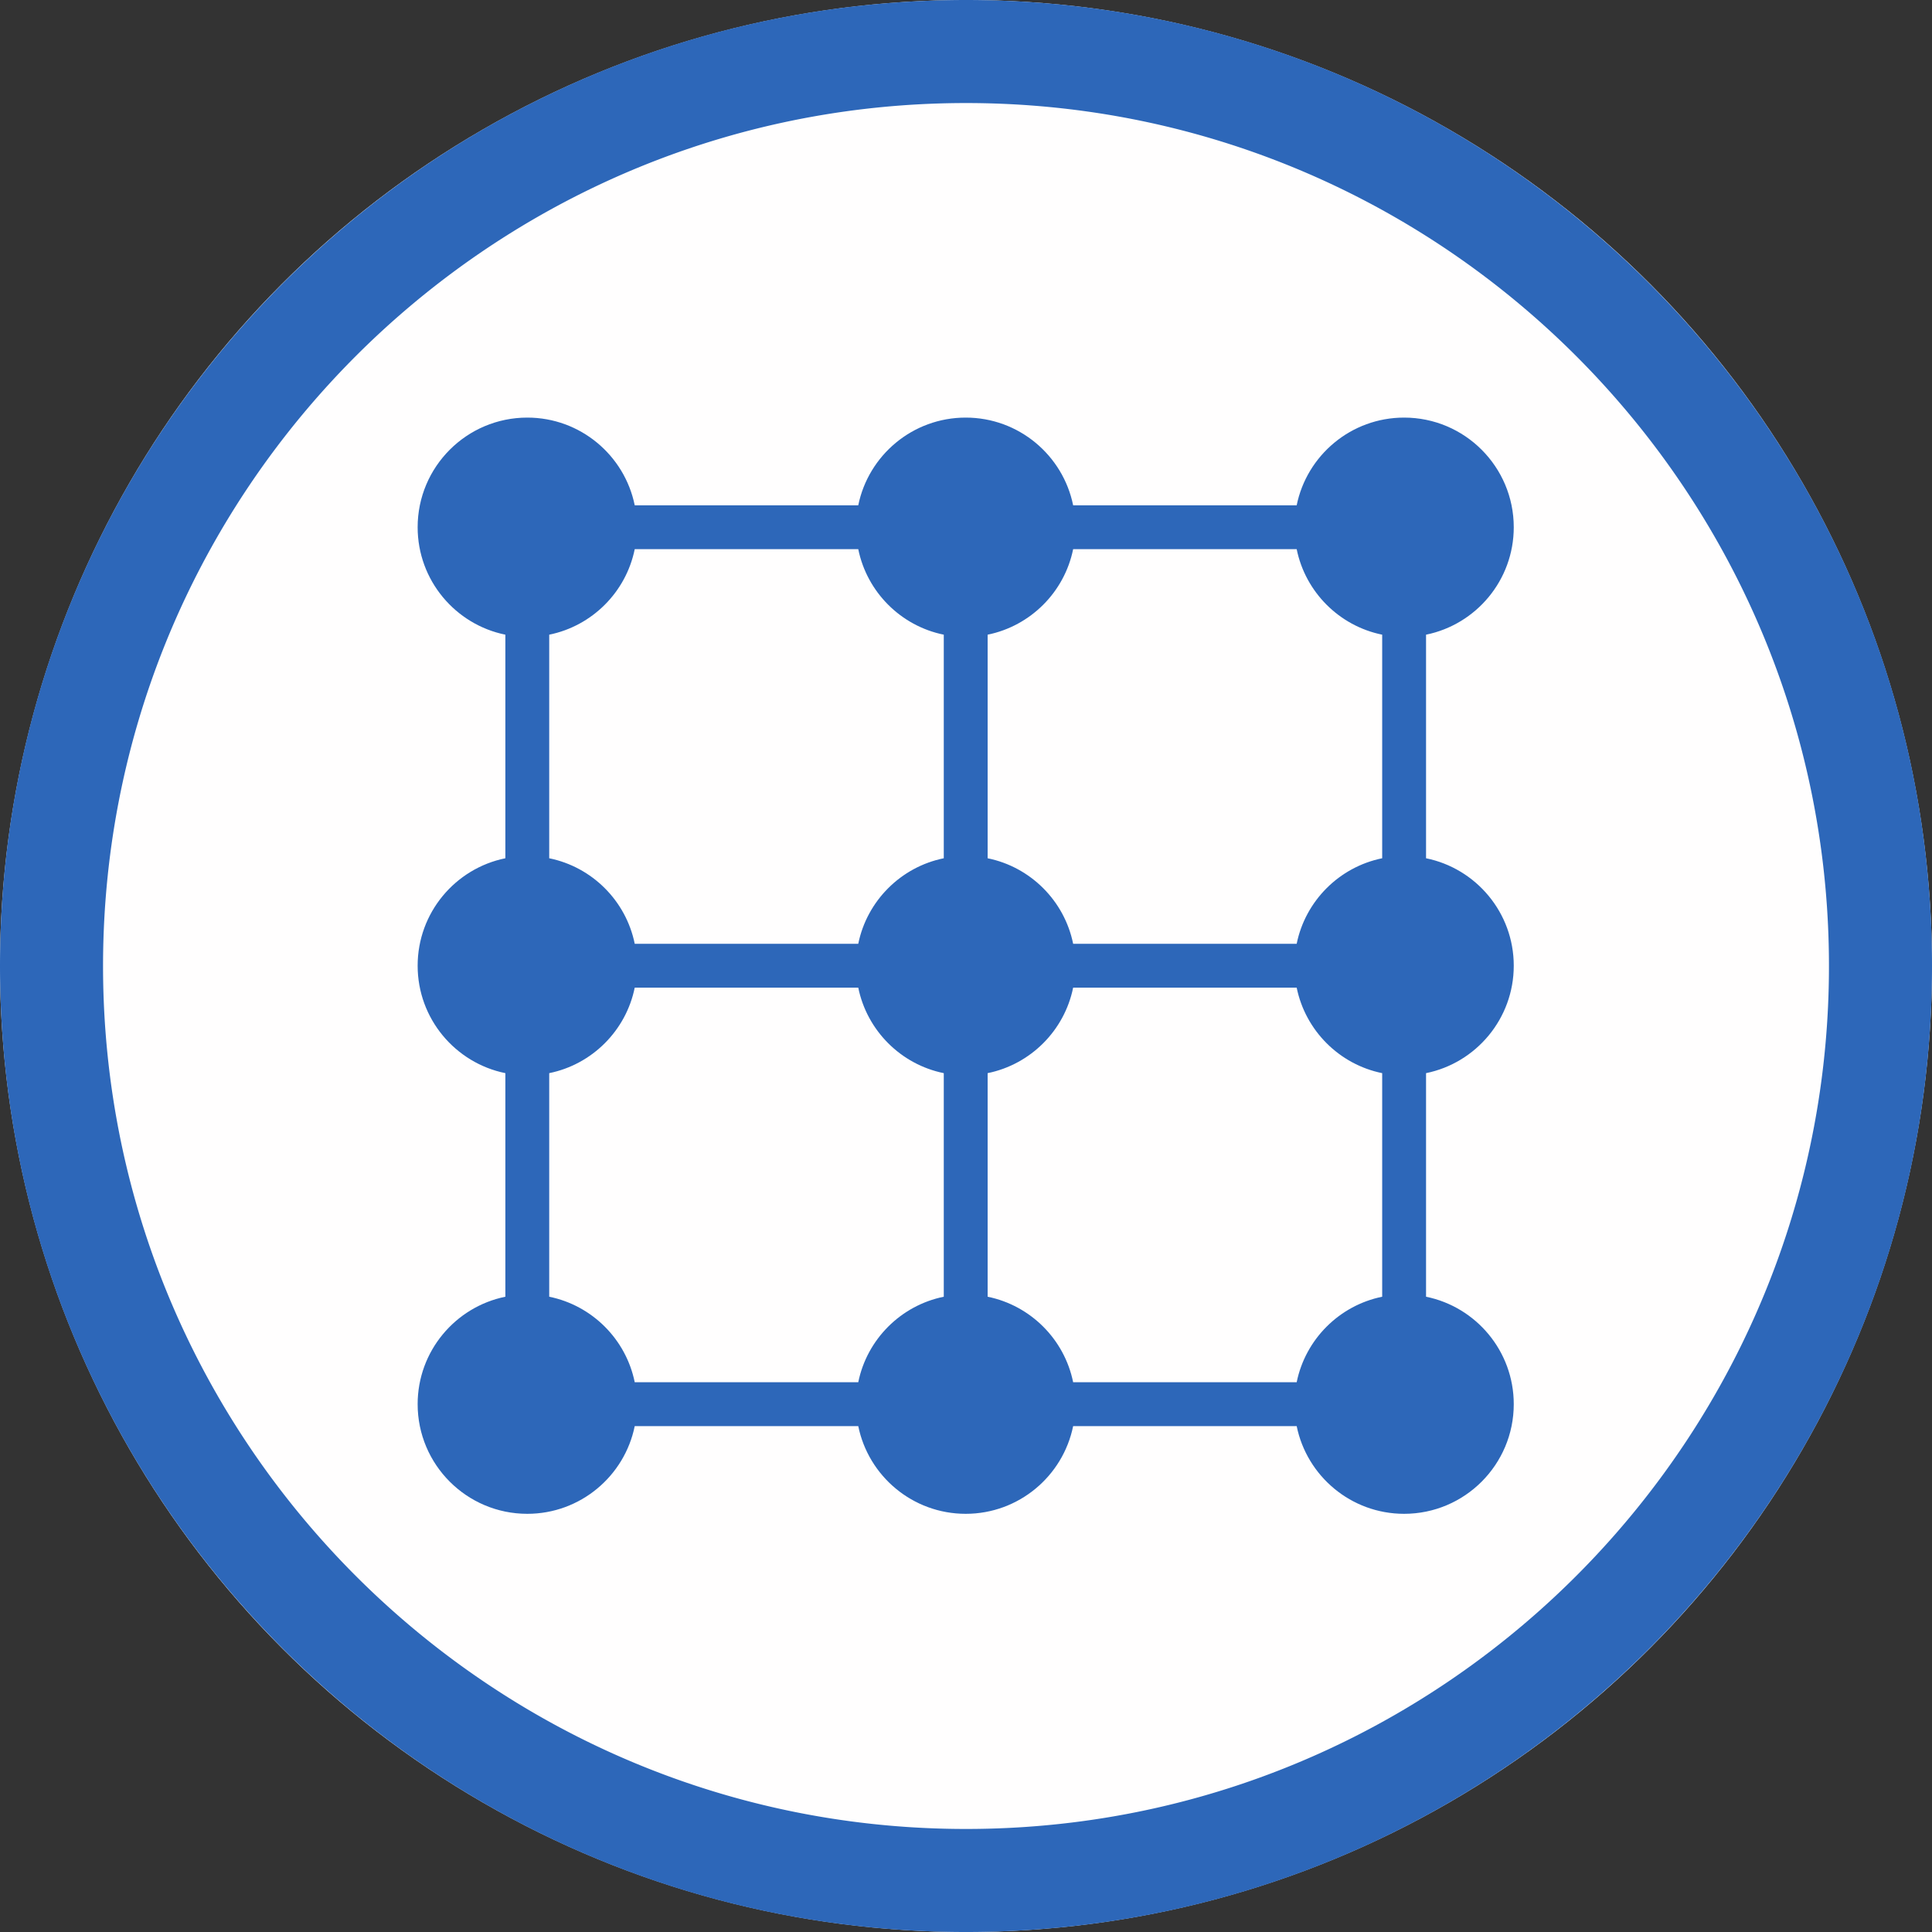 <?xml version="1.0" encoding="UTF-8" standalone="no"?>
<!DOCTYPE svg PUBLIC "-//W3C//DTD SVG 1.1//EN" "http://www.w3.org/Graphics/SVG/1.1/DTD/svg11.dtd">
<svg width="100%" height="100%" viewBox="0 0 300 300" version="1.1" xmlns="http://www.w3.org/2000/svg" xmlns:xlink="http://www.w3.org/1999/xlink" xml:space="preserve" xmlns:serif="http://www.serif.com/" style="fill-rule:evenodd;clip-rule:evenodd;stroke-linejoin:round;stroke-miterlimit:1.414;">
    <rect x="0" y="0" width="300" height="300" fill="#333333" stroke="none"/>
    <g id="Background_circle">
        <g>
            <circle cx="150" cy="150" r="150" style="fill:rgb(255,254,254);"/>
            <path d="M150.485,0.001L150.969,0.003L151.454,0.007L151.937,0.012L152.421,0.019L152.904,0.028L153.387,0.038L153.869,0.049L154.351,0.062L154.833,0.077L155.314,0.093L155.795,0.11L156.275,0.129L156.755,0.15L157.235,0.172L157.714,0.195L158.193,0.22L158.671,0.247L159.15,0.275L159.627,0.305L160.105,0.336L160.581,0.368L161.058,0.402L161.534,0.438L162.01,0.475L162.485,0.513L162.96,0.553L163.434,0.595L163.908,0.638L164.382,0.682L164.855,0.728L165.327,0.775L165.8,0.824L166.272,0.874L166.743,0.926L167.214,0.979L167.685,1.034L168.155,1.09L168.624,1.147L169.093,1.206L169.562,1.266L170.031,1.328L170.498,1.392L170.966,1.456L171.433,1.523L171.899,1.59L172.365,1.659L172.831,1.73L173.296,1.802L173.76,1.875L174.225,1.95L174.688,2.026L175.151,2.103L175.614,2.182L176.076,2.263L176.538,2.345L176.999,2.428L177.46,2.512L178.38,2.686L178.839,2.775L179.298,2.865L179.757,2.957L180.214,3.05L180.672,3.144L181.128,3.24L181.585,3.337L182.04,3.436L182.496,3.536L182.95,3.637L183.405,3.74L183.858,3.844L184.311,3.949L184.764,4.056L185.216,4.164L185.668,4.274L186.119,4.385L186.569,4.497L187.019,4.611L187.469,4.726L187.918,4.842L188.366,4.96L188.814,5.079L189.261,5.199L189.708,5.321L190.154,5.444L190.6,5.569L191.045,5.694L191.933,5.95L192.377,6.08L192.819,6.211L193.262,6.343L193.703,6.477L194.144,6.612L194.585,6.748L195.025,6.886L195.464,7.025L195.903,7.166L196.341,7.307L196.779,7.45L197.216,7.594L197.652,7.74L198.088,7.887L198.523,8.035L198.958,8.184L199.392,8.335L199.825,8.487L200.258,8.64L200.69,8.795L201.122,8.951L201.553,9.108L202.413,9.426L202.842,9.587L203.271,9.75L203.698,9.913L204.126,10.078L204.552,10.244L204.978,10.411L205.404,10.58L205.828,10.75L206.253,10.921L207.099,11.267L207.521,11.442L207.943,11.618L208.363,11.796L208.784,11.974L209.203,12.154L209.622,12.335L210.04,12.517L210.458,12.701L210.875,12.886L211.291,13.072L211.707,13.259L212.122,13.448L212.536,13.637L212.949,13.828L213.362,14.02L214.186,14.408L214.597,14.604L215.007,14.801L215.417,14.999L216.233,15.399L216.641,15.601L217.047,15.804L217.453,16.008L217.859,16.214L218.263,16.42L218.667,16.628L219.07,16.837L219.473,17.047L219.875,17.258L220.276,17.471L220.676,17.685L221.075,17.899L221.474,18.115L222.27,18.551L222.667,18.77L223.062,18.991L223.458,19.213L223.852,19.436L224.246,19.66L224.639,19.885L225.423,20.339L225.813,20.568L226.203,20.798L226.593,21.029L226.981,21.261L227.369,21.494L227.756,21.729L228.142,21.964L228.527,22.201L228.912,22.439L229.296,22.678L229.679,22.918L230.062,23.159L230.824,23.645L231.204,23.889L231.583,24.135L231.962,24.382L232.339,24.63L232.716,24.879L233.092,25.129L233.468,25.38L233.842,25.632L234.216,25.886L234.589,26.14L234.961,26.396L235.332,26.652L235.702,26.91L236.072,27.169L236.441,27.429L236.809,27.69L237.176,27.952L237.543,28.215L237.908,28.479L238.273,28.744L238.637,29.011L239,29.278L239.362,29.546L239.724,29.816L240.444,30.358L240.803,30.631L241.161,30.905L241.518,31.179L241.874,31.455L242.23,31.732L242.585,32.01L242.938,32.289L243.291,32.569L243.643,32.85L243.995,33.132L244.345,33.415L244.695,33.699L245.043,33.984L245.391,34.271L245.738,34.558L246.084,34.846L246.429,35.135L246.773,35.425L247.117,35.717L247.459,36.009L247.801,36.302L248.481,36.892L248.82,37.188L249.158,37.485L249.495,37.784L249.831,38.083L250.167,38.383L250.501,38.684L250.835,38.987L251.167,39.29L251.499,39.594L251.83,39.899L252.159,40.205L252.488,40.513L252.816,40.821L253.143,41.13L253.47,41.44L253.795,41.751L254.119,42.063L254.443,42.376L254.765,42.69L255.407,43.32L255.727,43.637L256.363,44.273L256.68,44.593L257.31,45.235L257.624,45.557L257.937,45.881L258.249,46.205L258.56,46.53L258.87,46.857L259.179,47.184L259.487,47.512L259.795,47.841L260.101,48.17L260.406,48.501L260.71,48.833L261.013,49.165L261.316,49.499L261.617,49.833L261.917,50.169L262.216,50.505L262.515,50.842L262.812,51.18L263.108,51.519L263.698,52.199L263.991,52.541L264.283,52.883L264.575,53.227L264.865,53.571L265.154,53.916L265.442,54.262L265.729,54.609L266.016,54.957L266.301,55.305L266.585,55.655L266.868,56.005L267.15,56.357L267.431,56.709L267.711,57.062L267.99,57.415L268.268,57.77L268.545,58.126L268.821,58.482L269.095,58.839L269.369,59.197L269.642,59.556L270.184,60.276L270.454,60.638L270.722,61L270.989,61.363L271.256,61.727L271.521,62.092L271.785,62.457L272.048,62.824L272.31,63.191L272.571,63.559L272.831,63.928L273.09,64.298L273.348,64.668L273.604,65.039L273.86,65.411L274.114,65.784L274.368,66.158L274.62,66.532L274.871,66.908L275.121,67.284L275.37,67.661L275.618,68.038L275.865,68.417L276.111,68.796L276.355,69.176L276.841,69.938L277.082,70.321L277.322,70.704L277.561,71.088L277.799,71.473L278.036,71.858L278.271,72.244L278.506,72.631L278.739,73.019L278.971,73.407L279.202,73.797L279.432,74.187L279.661,74.577L280.115,75.361L280.34,75.754L280.564,76.148L280.787,76.542L281.009,76.938L281.23,77.333L281.449,77.73L281.885,78.526L282.101,78.925L282.315,79.324L282.529,79.724L282.742,80.125L282.953,80.527L283.163,80.93L283.372,81.333L283.58,81.737L283.786,82.141L283.992,82.547L284.196,82.953L284.399,83.359L284.601,83.767L285.001,84.583L285.199,84.993L285.396,85.403L285.592,85.814L285.98,86.638L286.172,87.051L286.363,87.464L286.552,87.878L286.741,88.293L286.928,88.709L287.114,89.125L287.299,89.542L287.483,89.96L287.665,90.378L287.846,90.797L288.026,91.216L288.204,91.637L288.382,92.057L288.558,92.479L288.733,92.901L289.079,93.747L289.25,94.172L289.42,94.596L289.589,95.022L289.756,95.448L289.922,95.874L290.087,96.302L290.25,96.729L290.413,97.158L290.574,97.587L290.892,98.447L291.049,98.878L291.205,99.31L291.36,99.742L291.513,100.175L291.665,100.608L291.816,101.042L291.965,101.477L292.113,101.912L292.26,102.348L292.406,102.784L292.55,103.221L292.693,103.659L292.834,104.097L292.975,104.536L293.114,104.975L293.252,105.415L293.388,105.856L293.523,106.297L293.657,106.738L293.789,107.181L293.92,107.623L294.05,108.067L294.306,108.955L294.431,109.4L294.556,109.846L294.679,110.292L294.801,110.739L294.921,111.186L295.04,111.634L295.158,112.082L295.274,112.531L295.389,112.981L295.503,113.431L295.615,113.881L295.726,114.332L295.836,114.784L295.944,115.236L296.051,115.689L296.156,116.142L296.26,116.595L296.363,117.05L296.464,117.504L296.564,117.96L296.663,118.415L296.76,118.872L296.856,119.328L296.95,119.786L297.043,120.243L297.135,120.702L297.225,121.161L297.314,121.62L297.488,122.54L297.572,123.001L297.655,123.462L297.737,123.924L297.818,124.386L297.897,124.849L297.974,125.312L298.05,125.775L298.125,126.24L298.198,126.704L298.27,127.169L298.341,127.635L298.41,128.101L298.477,128.567L298.544,129.034L298.608,129.502L298.672,129.969L298.734,130.438L298.794,130.907L298.853,131.376L298.91,131.845L298.966,132.315L299.021,132.786L299.074,133.257L299.126,133.728L299.176,134.2L299.225,134.673L299.272,135.145L299.318,135.618L299.362,136.092L299.405,136.566L299.447,137.04L299.487,137.515L299.525,137.99L299.562,138.466L299.598,138.942L299.632,139.419L299.664,139.895L299.695,140.373L299.725,140.85L299.753,141.329L299.78,141.807L299.805,142.286L299.828,142.765L299.85,143.245L299.871,143.725L299.89,144.205L299.907,144.686L299.923,145.167L299.938,145.649L299.951,146.131L299.962,146.613L299.972,147.096L299.981,147.579L299.988,148.063L299.993,148.546L299.997,149.031L299.999,149.515L300,150L299.999,150.485L299.997,150.969L299.993,151.454L299.988,151.937L299.981,152.421L299.972,152.904L299.962,153.387L299.951,153.869L299.938,154.351L299.923,154.833L299.907,155.314L299.89,155.795L299.871,156.275L299.85,156.755L299.828,157.235L299.805,157.714L299.78,158.193L299.753,158.671L299.725,159.15L299.695,159.627L299.664,160.105L299.632,160.581L299.598,161.058L299.562,161.534L299.525,162.01L299.487,162.485L299.447,162.96L299.405,163.434L299.362,163.908L299.318,164.382L299.272,164.855L299.225,165.327L299.176,165.8L299.126,166.272L299.074,166.743L299.021,167.214L298.966,167.685L298.91,168.155L298.853,168.624L298.794,169.093L298.734,169.562L298.672,170.031L298.608,170.498L298.544,170.966L298.477,171.433L298.41,171.899L298.341,172.365L298.27,172.831L298.198,173.296L298.125,173.76L298.05,174.225L297.974,174.688L297.897,175.151L297.818,175.614L297.737,176.076L297.655,176.538L297.572,176.999L297.488,177.46L297.401,177.92L297.314,178.38L297.225,178.839L297.135,179.298L297.043,179.757L296.95,180.214L296.856,180.672L296.76,181.128L296.663,181.585L296.564,182.04L296.464,182.496L296.363,182.95L296.26,183.405L296.156,183.858L296.051,184.311L295.944,184.764L295.836,185.216L295.726,185.668L295.615,186.119L295.503,186.569L295.389,187.019L295.274,187.469L295.158,187.918L295.04,188.366L294.921,188.814L294.801,189.261L294.679,189.708L294.556,190.154L294.431,190.6L294.306,191.045L294.178,191.489L294.05,191.933L293.92,192.377L293.789,192.819L293.657,193.262L293.523,193.703L293.388,194.144L293.252,194.585L293.114,195.025L292.975,195.464L292.834,195.903L292.693,196.341L292.55,196.779L292.406,197.216L292.26,197.652L292.113,198.088L291.965,198.523L291.816,198.958L291.665,199.392L291.513,199.825L291.36,200.258L291.205,200.69L291.049,201.122L290.892,201.553L290.733,201.983L290.574,202.413L290.413,202.842L290.25,203.271L290.087,203.698L289.922,204.126L289.756,204.552L289.589,204.978L289.42,205.404L289.25,205.828L289.079,206.253L288.906,206.676L288.733,207.099L288.558,207.521L288.382,207.943L288.204,208.363L288.026,208.784L287.846,209.203L287.665,209.622L287.483,210.04L287.299,210.458L287.114,210.875L286.928,211.291L286.741,211.707L286.552,212.122L286.363,212.536L286.172,212.949L285.98,213.362L285.786,213.774L285.592,214.186L285.396,214.597L285.199,215.007L285.001,215.417L284.801,215.825L284.601,216.233L284.399,216.641L284.196,217.047L283.992,217.453L283.786,217.859L283.58,218.263L283.372,218.667L283.163,219.07L282.953,219.473L282.742,219.875L282.529,220.276L282.315,220.676L282.101,221.075L281.885,221.474L281.667,221.872L281.449,222.27L281.23,222.667L281.009,223.062L280.787,223.458L280.564,223.852L280.34,224.246L280.115,224.639L279.888,225.031L279.661,225.423L279.432,225.813L279.202,226.203L278.971,226.593L278.739,226.981L278.506,227.369L278.271,227.756L278.036,228.142L277.799,228.527L277.561,228.912L277.322,229.296L277.082,229.679L276.841,230.062L276.598,230.443L276.355,230.824L276.111,231.204L275.865,231.583L275.618,231.962L275.37,232.339L275.121,232.716L274.871,233.092L274.62,233.468L274.368,233.842L274.114,234.216L273.86,234.589L273.604,234.961L273.348,235.332L273.09,235.702L272.831,236.072L272.571,236.441L272.31,236.809L272.048,237.176L271.785,237.543L271.521,237.908L271.256,238.273L270.989,238.637L270.722,239L270.454,239.362L270.184,239.724L269.913,240.084L269.642,240.444L269.369,240.803L269.095,241.161L268.821,241.518L268.545,241.874L268.268,242.23L267.99,242.585L267.711,242.938L267.431,243.291L267.15,243.643L266.868,243.995L266.585,244.345L266.301,244.695L266.016,245.043L265.729,245.391L265.442,245.738L265.154,246.084L264.865,246.429L264.575,246.773L264.283,247.117L263.991,247.459L263.698,247.801L263.403,248.141L263.108,248.481L262.812,248.82L262.515,249.158L262.216,249.495L261.917,249.831L261.617,250.167L261.316,250.501L261.013,250.835L260.71,251.167L260.406,251.499L260.101,251.83L259.795,252.159L259.487,252.488L259.179,252.816L258.87,253.143L258.56,253.47L258.249,253.795L257.937,254.119L257.624,254.443L257.31,254.765L256.995,255.086L256.68,255.407L256.363,255.727L256.045,256.045L255.727,256.363L255.407,256.68L255.086,256.995L254.765,257.31L254.443,257.624L254.119,257.937L253.795,258.249L253.47,258.56L253.143,258.87L252.816,259.179L252.488,259.487L252.159,259.795L251.83,260.101L251.499,260.406L251.167,260.71L250.835,261.013L250.501,261.316L250.167,261.617L249.831,261.917L249.495,262.216L249.158,262.515L248.82,262.812L248.481,263.108L248.141,263.403L247.801,263.698L247.459,263.991L247.117,264.283L246.773,264.575L246.429,264.865L246.084,265.154L245.738,265.442L245.391,265.729L245.043,266.016L244.695,266.301L244.345,266.585L243.995,266.868L243.643,267.15L243.291,267.431L242.938,267.711L242.585,267.99L242.23,268.268L241.874,268.545L241.518,268.821L241.161,269.095L240.803,269.369L240.444,269.642L240.084,269.913L239.724,270.184L239.362,270.454L239,270.722L238.637,270.989L238.273,271.256L237.908,271.521L237.543,271.785L237.176,272.048L236.809,272.31L236.441,272.571L236.072,272.831L235.702,273.09L235.332,273.348L234.961,273.604L234.589,273.86L234.216,274.114L233.842,274.368L233.468,274.62L233.092,274.871L232.716,275.121L232.339,275.37L231.962,275.618L231.583,275.865L231.204,276.111L230.824,276.355L230.443,276.598L230.062,276.841L229.679,277.082L229.296,277.322L228.912,277.561L228.527,277.799L228.142,278.036L227.756,278.271L227.369,278.506L226.981,278.739L226.593,278.971L226.203,279.202L225.813,279.432L225.423,279.661L225.031,279.888L224.639,280.115L224.246,280.34L223.852,280.564L223.458,280.787L223.062,281.009L222.667,281.23L222.27,281.449L221.872,281.667L221.474,281.885L221.075,282.101L220.676,282.315L220.276,282.529L219.875,282.742L219.473,282.953L219.07,283.163L218.667,283.372L218.263,283.58L217.859,283.786L217.453,283.992L217.047,284.196L216.641,284.399L216.233,284.601L215.825,284.801L215.417,285.001L215.007,285.199L214.597,285.396L214.186,285.592L213.774,285.786L213.362,285.98L212.949,286.172L212.536,286.363L212.122,286.552L211.707,286.741L211.291,286.928L210.875,287.114L210.458,287.299L210.04,287.483L209.622,287.665L209.203,287.846L208.784,288.026L208.363,288.204L207.943,288.382L207.521,288.558L207.099,288.733L206.676,288.906L206.253,289.079L205.828,289.25L205.404,289.42L204.978,289.589L204.552,289.756L204.126,289.922L203.698,290.087L203.271,290.25L202.842,290.413L202.413,290.574L201.983,290.733L201.553,290.892L201.122,291.049L200.69,291.205L200.258,291.36L199.825,291.513L199.392,291.665L198.958,291.816L198.523,291.965L198.088,292.113L197.652,292.26L197.216,292.406L196.779,292.55L196.341,292.693L195.903,292.834L195.464,292.975L195.025,293.114L194.585,293.252L194.144,293.388L193.703,293.523L193.262,293.657L192.819,293.789L192.377,293.92L191.933,294.05L191.489,294.178L191.045,294.306L190.6,294.431L190.154,294.556L189.708,294.679L189.261,294.801L188.814,294.921L188.366,295.04L187.918,295.158L187.469,295.274L187.019,295.389L186.569,295.503L186.119,295.615L185.668,295.726L185.216,295.836L184.764,295.944L184.311,296.051L183.858,296.156L183.405,296.26L182.95,296.363L182.496,296.464L182.04,296.564L181.585,296.663L181.128,296.76L180.672,296.856L180.214,296.95L179.757,297.043L179.298,297.135L178.839,297.225L178.38,297.314L177.92,297.401L177.46,297.488L176.999,297.572L176.538,297.655L176.076,297.737L175.614,297.818L175.151,297.897L174.688,297.974L174.225,298.05L173.76,298.125L173.296,298.198L172.831,298.27L172.365,298.341L171.899,298.41L171.433,298.477L170.966,298.544L170.498,298.608L170.031,298.672L169.562,298.734L169.093,298.794L168.624,298.853L168.155,298.91L167.685,298.966L167.214,299.021L166.743,299.074L166.272,299.126L165.8,299.176L165.327,299.225L164.855,299.272L164.382,299.318L163.908,299.362L163.434,299.405L162.96,299.447L162.485,299.487L162.01,299.525L161.534,299.562L161.058,299.598L160.581,299.632L160.105,299.664L159.627,299.695L159.15,299.725L158.671,299.753L158.193,299.78L157.714,299.805L157.235,299.828L156.755,299.85L156.275,299.871L155.795,299.89L155.314,299.907L154.833,299.923L154.351,299.938L153.869,299.951L153.387,299.962L152.904,299.972L152.421,299.981L151.937,299.988L151.454,299.993L150.969,299.997L150.485,299.999L150,300L149.515,299.999L149.031,299.997L148.546,299.993L148.063,299.988L147.579,299.981L147.096,299.972L146.613,299.962L146.131,299.951L145.649,299.938L145.167,299.923L144.686,299.907L144.205,299.89L143.725,299.871L143.245,299.85L142.765,299.828L142.286,299.805L141.807,299.78L141.329,299.753L140.85,299.725L140.373,299.695L139.895,299.664L139.419,299.632L138.942,299.598L138.466,299.562L137.99,299.525L137.515,299.487L137.04,299.447L136.566,299.405L136.092,299.362L135.618,299.318L135.145,299.272L134.673,299.225L134.2,299.176L133.728,299.126L133.257,299.074L132.786,299.021L132.315,298.966L131.845,298.91L131.376,298.853L130.907,298.794L130.438,298.734L129.969,298.672L129.502,298.608L129.034,298.544L128.567,298.477L128.101,298.41L127.635,298.341L127.169,298.27L126.704,298.198L126.24,298.125L125.775,298.05L125.312,297.974L124.849,297.897L124.386,297.818L123.924,297.737L123.462,297.655L123.001,297.572L122.54,297.488L122.08,297.401L121.62,297.314L121.161,297.225L120.702,297.135L120.243,297.043L119.786,296.95L119.328,296.856L118.872,296.76L118.415,296.663L117.96,296.564L117.504,296.464L117.05,296.363L116.595,296.26L116.142,296.156L115.689,296.051L115.236,295.944L114.784,295.836L114.332,295.726L113.881,295.615L113.431,295.503L112.981,295.389L112.531,295.274L112.082,295.158L111.634,295.04L111.186,294.921L110.739,294.801L110.292,294.679L109.846,294.556L109.4,294.431L108.955,294.306L108.511,294.178L108.067,294.05L107.623,293.92L107.181,293.789L106.738,293.657L106.297,293.523L105.856,293.388L105.415,293.252L104.975,293.114L104.536,292.975L104.097,292.834L103.659,292.693L103.221,292.55L102.784,292.406L102.348,292.26L101.912,292.113L101.477,291.965L101.042,291.816L100.608,291.665L100.175,291.513L99.742,291.36L99.31,291.205L98.878,291.049L98.447,290.892L98.017,290.733L97.587,290.574L97.158,290.413L96.729,290.25L96.302,290.087L95.874,289.922L95.448,289.756L95.022,289.589L94.596,289.42L94.172,289.25L93.747,289.079L93.324,288.906L92.901,288.733L92.479,288.558L92.057,288.382L91.637,288.204L91.216,288.026L90.797,287.846L90.378,287.665L89.96,287.483L89.542,287.299L89.125,287.114L88.709,286.928L88.293,286.741L87.878,286.552L87.464,286.363L87.051,286.172L86.638,285.98L86.226,285.786L85.814,285.592L85.403,285.396L84.993,285.199L84.583,285.001L84.175,284.801L83.767,284.601L83.359,284.399L82.953,284.196L82.547,283.992L82.141,283.786L81.737,283.58L81.333,283.372L80.93,283.163L80.527,282.953L80.125,282.742L79.724,282.529L79.324,282.315L78.925,282.101L78.526,281.885L78.128,281.667L77.73,281.449L77.333,281.23L76.938,281.009L76.542,280.787L76.148,280.564L75.754,280.34L75.361,280.115L74.969,279.888L74.577,279.661L74.187,279.432L73.797,279.202L73.407,278.971L73.019,278.739L72.631,278.506L72.244,278.271L71.858,278.036L71.473,277.799L71.088,277.561L70.704,277.322L70.321,277.082L69.938,276.841L69.557,276.598L69.176,276.355L68.796,276.111L68.417,275.865L68.038,275.618L67.661,275.37L67.284,275.121L66.908,274.871L66.532,274.62L66.158,274.368L65.784,274.114L65.411,273.86L65.039,273.604L64.668,273.348L64.298,273.09L63.928,272.831L63.559,272.571L63.191,272.31L62.824,272.048L62.457,271.785L62.092,271.521L61.727,271.256L61.363,270.989L61,270.722L60.638,270.454L60.276,270.184L59.916,269.913L59.556,269.642L59.197,269.369L58.839,269.095L58.482,268.821L58.126,268.545L57.77,268.268L57.415,267.99L57.062,267.711L56.709,267.431L56.357,267.15L56.005,266.868L55.655,266.585L55.305,266.301L54.957,266.016L54.609,265.729L54.262,265.442L53.916,265.154L53.571,264.865L53.227,264.575L52.883,264.283L52.541,263.991L52.199,263.698L51.859,263.403L51.519,263.108L51.18,262.812L50.842,262.515L50.505,262.216L50.169,261.917L49.833,261.617L49.499,261.316L49.165,261.013L48.833,260.71L48.501,260.406L48.17,260.101L47.841,259.795L47.512,259.487L47.184,259.179L46.857,258.87L46.53,258.56L46.205,258.249L45.881,257.937L45.557,257.624L45.235,257.31L44.914,256.995L44.593,256.68L44.273,256.363L43.955,256.045L43.637,255.727L43.32,255.407L43.005,255.086L42.69,254.765L42.376,254.443L42.063,254.119L41.751,253.795L41.44,253.47L41.13,253.143L40.821,252.816L40.513,252.488L40.205,252.159L39.899,251.83L39.594,251.499L39.29,251.167L38.987,250.835L38.684,250.501L38.383,250.167L38.083,249.831L37.784,249.495L37.485,249.158L37.188,248.82L36.892,248.481L36.597,248.141L36.302,247.801L36.009,247.459L35.717,247.117L35.425,246.773L35.135,246.429L34.846,246.084L34.558,245.738L34.271,245.391L33.984,245.043L33.699,244.695L33.415,244.345L33.132,243.995L32.85,243.643L32.569,243.291L32.289,242.938L32.01,242.585L31.732,242.23L31.455,241.874L31.179,241.518L30.905,241.161L30.631,240.803L30.358,240.444L30.087,240.084L29.816,239.724L29.546,239.362L29.278,239L29.011,238.637L28.744,238.273L28.479,237.908L28.215,237.543L27.952,237.176L27.69,236.809L27.429,236.441L27.169,236.072L26.91,235.702L26.652,235.332L26.396,234.961L26.14,234.589L25.886,234.216L25.632,233.842L25.38,233.468L25.129,233.092L24.879,232.716L24.63,232.339L24.382,231.962L24.135,231.583L23.889,231.204L23.645,230.824L23.402,230.443L23.159,230.062L22.918,229.679L22.678,229.296L22.439,228.912L22.201,228.527L21.964,228.142L21.729,227.756L21.494,227.369L21.261,226.981L21.029,226.593L20.798,226.203L20.568,225.813L20.339,225.423L20.112,225.031L19.885,224.639L19.66,224.246L19.436,223.852L19.213,223.458L18.991,223.062L18.77,222.667L18.551,222.27L18.333,221.872L18.115,221.474L17.899,221.075L17.685,220.676L17.471,220.276L17.258,219.875L17.047,219.473L16.837,219.07L16.628,218.667L16.42,218.263L16.214,217.859L16.008,217.453L15.804,217.047L15.601,216.641L15.399,216.233L15.199,215.825L14.999,215.417L14.801,215.007L14.604,214.597L14.408,214.186L14.214,213.774L14.02,213.362L13.828,212.949L13.637,212.536L13.448,212.122L13.259,211.707L13.072,211.291L12.886,210.875L12.701,210.458L12.517,210.04L12.335,209.622L12.154,209.203L11.974,208.784L11.796,208.363L11.618,207.943L11.442,207.521L11.267,207.099L11.094,206.676L10.921,206.253L10.75,205.828L10.58,205.404L10.411,204.978L10.244,204.552L10.078,204.126L9.913,203.698L9.75,203.271L9.587,202.842L9.426,202.413L9.267,201.983L9.108,201.553L8.951,201.122L8.795,200.69L8.64,200.258L8.487,199.825L8.335,199.392L8.184,198.958L8.035,198.523L7.887,198.088L7.74,197.652L7.594,197.216L7.45,196.779L7.307,196.341L7.166,195.903L7.025,195.464L6.886,195.025L6.748,194.585L6.612,194.144L6.477,193.703L6.343,193.262L6.211,192.819L6.08,192.377L5.95,191.933L5.822,191.489L5.694,191.045L5.569,190.6L5.444,190.154L5.321,189.708L5.199,189.261L5.079,188.814L4.96,188.366L4.842,187.918L4.726,187.469L4.611,187.019L4.497,186.569L4.385,186.119L4.274,185.668L4.164,185.216L4.056,184.764L3.949,184.311L3.844,183.858L3.74,183.405L3.637,182.95L3.536,182.496L3.436,182.04L3.337,181.585L3.24,181.128L3.144,180.672L3.05,180.214L2.957,179.757L2.865,179.298L2.775,178.839L2.686,178.38L2.599,177.92L2.512,177.46L2.428,176.999L2.345,176.538L2.263,176.076L2.182,175.614L2.103,175.151L2.026,174.688L1.95,174.225L1.875,173.76L1.802,173.296L1.73,172.831L1.659,172.365L1.59,171.899L1.523,171.433L1.456,170.966L1.392,170.498L1.328,170.031L1.266,169.562L1.206,169.093L1.147,168.624L1.09,168.155L1.034,167.685L0.979,167.214L0.926,166.743L0.874,166.272L0.824,165.8L0.775,165.327L0.728,164.855L0.682,164.382L0.638,163.908L0.595,163.434L0.553,162.96L0.513,162.485L0.475,162.01L0.438,161.534L0.402,161.058L0.368,160.581L0.336,160.105L0.305,159.627L0.275,159.15L0.247,158.671L0.22,158.193L0.195,157.714L0.172,157.235L0.15,156.755L0.129,156.275L0.11,155.795L0.093,155.314L0.077,154.833L0.062,154.351L0.049,153.869L0.038,153.387L0.028,152.904L0.019,152.421L0.012,151.937L0.007,151.454L0.003,150.969L0.001,150.485L0,150L0.001,149.515L0.003,149.031L0.007,148.546L0.012,148.063L0.019,147.579L0.028,147.096L0.038,146.613L0.049,146.131L0.062,145.649L0.077,145.167L0.093,144.686L0.11,144.205L0.129,143.725L0.15,143.245L0.172,142.765L0.195,142.286L0.22,141.807L0.247,141.329L0.275,140.85L0.305,140.373L0.336,139.895L0.368,139.419L0.402,138.942L0.438,138.466L0.475,137.99L0.513,137.515L0.553,137.04L0.595,136.566L0.638,136.092L0.682,135.618L0.728,135.145L0.775,134.673L0.824,134.2L0.874,133.728L0.926,133.257L0.979,132.786L1.034,132.315L1.09,131.845L1.147,131.376L1.206,130.907L1.266,130.438L1.328,129.969L1.392,129.502L1.456,129.034L1.523,128.567L1.59,128.101L1.659,127.635L1.73,127.169L1.802,126.704L1.875,126.24L1.95,125.775L2.026,125.312L2.103,124.849L2.182,124.386L2.263,123.924L2.345,123.462L2.428,123.001L2.512,122.54L2.599,122.08L2.686,121.62L2.775,121.161L2.865,120.702L2.957,120.243L3.05,119.786L3.144,119.328L3.24,118.872L3.337,118.415L3.436,117.96L3.536,117.504L3.637,117.05L3.74,116.595L3.844,116.142L3.949,115.689L4.056,115.236L4.164,114.784L4.274,114.332L4.385,113.881L4.497,113.431L4.611,112.981L4.726,112.531L4.842,112.082L4.96,111.634L5.079,111.186L5.199,110.739L5.321,110.292L5.444,109.846L5.569,109.4L5.694,108.955L5.822,108.511L5.95,108.067L6.08,107.623L6.211,107.181L6.343,106.738L6.477,106.297L6.612,105.856L6.748,105.415L6.886,104.975L7.025,104.536L7.166,104.097L7.307,103.659L7.45,103.221L7.594,102.784L7.74,102.348L7.887,101.912L8.035,101.477L8.184,101.042L8.335,100.608L8.487,100.175L8.64,99.742L8.795,99.31L8.951,98.878L9.108,98.447L9.267,98.017L9.426,97.587L9.587,97.158L9.75,96.729L9.913,96.302L10.078,95.874L10.244,95.448L10.411,95.022L10.58,94.596L10.75,94.172L10.921,93.747L11.094,93.324L11.267,92.901L11.442,92.479L11.618,92.057L11.796,91.637L11.974,91.216L12.154,90.797L12.335,90.378L12.517,89.96L12.701,89.542L12.886,89.125L13.072,88.709L13.259,88.293L13.448,87.878L13.637,87.464L13.828,87.051L14.02,86.638L14.214,86.226L14.408,85.814L14.604,85.403L14.801,84.993L14.999,84.583L15.199,84.175L15.399,83.767L15.601,83.359L15.804,82.953L16.008,82.547L16.214,82.141L16.42,81.737L16.628,81.333L16.837,80.93L17.047,80.527L17.258,80.125L17.471,79.724L17.685,79.324L17.899,78.925L18.115,78.526L18.333,78.128L18.551,77.73L18.77,77.333L18.991,76.938L19.213,76.542L19.436,76.148L19.66,75.754L19.885,75.361L20.112,74.969L20.339,74.577L20.568,74.187L20.798,73.797L21.029,73.407L21.261,73.019L21.494,72.631L21.729,72.244L21.964,71.858L22.201,71.473L22.439,71.088L22.678,70.704L22.918,70.321L23.159,69.938L23.402,69.557L23.645,69.176L23.889,68.796L24.135,68.417L24.382,68.038L24.63,67.661L24.879,67.284L25.129,66.908L25.38,66.532L25.632,66.158L25.886,65.784L26.14,65.411L26.396,65.039L26.652,64.668L26.91,64.298L27.169,63.928L27.429,63.559L27.69,63.191L27.952,62.824L28.215,62.457L28.479,62.092L28.744,61.727L29.011,61.363L29.278,61L29.546,60.638L29.816,60.276L30.087,59.916L30.358,59.556L30.631,59.197L30.905,58.839L31.179,58.482L31.455,58.126L31.732,57.77L32.01,57.415L32.289,57.062L32.569,56.709L32.85,56.357L33.132,56.005L33.415,55.655L33.699,55.305L33.984,54.957L34.271,54.609L34.558,54.262L34.846,53.916L35.135,53.571L35.425,53.227L35.717,52.883L36.009,52.541L36.302,52.199L36.597,51.859L36.892,51.519L37.188,51.18L37.485,50.842L37.784,50.505L38.083,50.169L38.383,49.833L38.684,49.499L38.987,49.165L39.29,48.833L39.594,48.501L39.899,48.17L40.205,47.841L40.513,47.512L40.821,47.184L41.13,46.857L41.44,46.53L41.751,46.205L42.063,45.881L42.376,45.557L42.69,45.235L43.005,44.914L43.32,44.593L43.637,44.273L43.955,43.955L44.273,43.637L44.593,43.32L44.914,43.005L45.235,42.69L45.557,42.376L45.881,42.063L46.205,41.751L46.53,41.44L46.857,41.13L47.184,40.821L47.512,40.513L47.841,40.205L48.17,39.899L48.501,39.594L48.833,39.29L49.165,38.987L49.499,38.684L49.833,38.383L50.169,38.083L50.505,37.784L50.842,37.485L51.18,37.188L51.519,36.892L51.859,36.597L52.199,36.302L52.541,36.009L52.883,35.717L53.227,35.425L53.571,35.135L53.916,34.846L54.262,34.558L54.609,34.271L54.957,33.984L55.305,33.699L55.655,33.415L56.005,33.132L56.357,32.85L56.709,32.569L57.062,32.289L57.415,32.01L57.77,31.732L58.126,31.455L58.482,31.179L58.839,30.905L59.197,30.631L59.556,30.358L59.916,30.087L60.276,29.816L60.638,29.546L61,29.278L61.363,29.011L61.727,28.744L62.092,28.479L62.457,28.215L62.824,27.952L63.191,27.69L63.559,27.429L63.928,27.169L64.298,26.91L64.668,26.652L65.039,26.396L65.411,26.14L65.784,25.886L66.158,25.632L66.532,25.38L66.908,25.129L67.284,24.879L67.661,24.63L68.038,24.382L68.417,24.135L68.796,23.889L69.176,23.645L69.557,23.402L69.938,23.159L70.321,22.918L70.704,22.678L71.088,22.439L71.473,22.201L71.858,21.964L72.244,21.729L72.631,21.494L73.019,21.261L73.407,21.029L73.797,20.798L74.187,20.568L74.577,20.339L74.969,20.112L75.361,19.885L75.754,19.66L76.148,19.436L76.542,19.213L76.938,18.991L77.333,18.77L77.73,18.551L78.128,18.333L78.526,18.115L78.925,17.899L79.324,17.685L79.724,17.471L80.125,17.258L80.527,17.047L80.93,16.837L81.333,16.628L81.737,16.42L82.141,16.214L82.547,16.008L82.953,15.804L83.359,15.601L83.767,15.399L84.175,15.199L84.583,14.999L84.993,14.801L85.403,14.604L85.814,14.408L86.226,14.214L86.638,14.02L87.051,13.828L87.464,13.637L87.878,13.448L88.293,13.259L88.709,13.072L89.125,12.886L89.542,12.701L89.96,12.517L90.378,12.335L90.797,12.154L91.216,11.974L91.637,11.796L92.057,11.618L92.479,11.442L92.901,11.267L93.324,11.094L93.747,10.921L94.172,10.75L94.596,10.58L95.022,10.411L95.448,10.244L95.874,10.078L96.302,9.913L96.729,9.75L97.158,9.587L97.587,9.426L98.017,9.267L98.447,9.108L98.878,8.951L99.31,8.795L99.742,8.64L100.175,8.487L100.608,8.335L101.042,8.184L101.477,8.035L101.912,7.887L102.348,7.74L102.784,7.594L103.221,7.45L103.659,7.307L104.097,7.166L104.536,7.025L104.975,6.886L105.415,6.748L105.856,6.612L106.297,6.477L106.738,6.343L107.181,6.211L107.623,6.08L108.067,5.95L108.511,5.822L108.955,5.694L109.4,5.569L109.846,5.444L110.292,5.321L110.739,5.199L111.186,5.079L111.634,4.96L112.082,4.842L112.531,4.726L112.981,4.611L113.431,4.497L113.881,4.385L114.332,4.274L114.784,4.164L115.236,4.056L115.689,3.949L116.142,3.844L116.595,3.74L117.05,3.637L117.504,3.536L117.96,3.436L118.415,3.337L118.872,3.24L119.328,3.144L119.786,3.05L120.243,2.957L120.702,2.865L121.161,2.775L121.62,2.686L122.08,2.599L122.54,2.512L123.001,2.428L123.462,2.345L123.924,2.263L124.386,2.182L124.849,2.103L125.312,2.026L125.775,1.95L126.24,1.875L126.704,1.802L127.169,1.73L127.635,1.659L128.101,1.59L128.567,1.523L129.034,1.456L129.502,1.392L129.969,1.328L130.438,1.266L130.907,1.206L131.376,1.147L131.845,1.09L132.315,1.034L132.786,0.979L133.257,0.926L133.728,0.874L134.2,0.824L134.673,0.775L135.145,0.728L135.618,0.682L136.092,0.638L136.566,0.595L137.04,0.553L137.515,0.513L137.99,0.475L138.466,0.438L138.942,0.402L139.419,0.368L139.895,0.336L140.373,0.305L140.85,0.275L141.329,0.247L141.807,0.22L142.286,0.195L142.765,0.172L143.245,0.15L143.725,0.129L144.205,0.11L144.686,0.093L145.167,0.077L145.649,0.062L146.131,0.049L146.613,0.038L147.096,0.028L147.579,0.019L148.063,0.012L148.546,0.007L149.031,0.003L149.515,0.001L150,0L150.485,0.001ZM149.566,16.001L149.132,16.003L148.699,16.006L148.265,16.011L147.833,16.017L147.4,16.025L146.968,16.034L146.537,16.044L146.105,16.056L145.675,16.069L145.244,16.083L144.814,16.099L144.384,16.116L143.955,16.134L143.526,16.154L143.097,16.175L142.669,16.197L142.241,16.221L141.813,16.246L141.386,16.272L140.959,16.3L140.533,16.329L140.107,16.36L139.682,16.392L139.256,16.425L138.832,16.459L138.407,16.495L137.983,16.532L137.56,16.57L137.136,16.61L136.714,16.651L136.291,16.693L135.869,16.737L135.448,16.781L135.026,16.828L134.606,16.875L134.185,16.924L133.765,16.974L133.346,17.025L132.927,17.078L132.508,17.132L132.09,17.187L131.672,17.244L131.254,17.302L130.837,17.361L130.421,17.421L130.005,17.483L129.589,17.546L129.173,17.61L128.759,17.675L128.344,17.742L127.93,17.81L127.517,17.879L127.103,17.95L126.691,18.022L126.279,18.095L125.867,18.169L125.455,18.245L125.044,18.321L124.634,18.4L124.224,18.479L123.814,18.559L123.405,18.641L122.997,18.724L122.588,18.809L122.181,18.894L121.773,18.981L121.367,19.069L120.96,19.158L120.554,19.248L120.149,19.34L119.744,19.433L119.34,19.527L118.936,19.623L118.532,19.719L118.129,19.817L117.726,19.916L117.324,20.016L116.923,20.118L116.522,20.22L116.121,20.324L115.721,20.429L115.321,20.535L114.922,20.643L114.523,20.751L114.125,20.861L113.728,20.972L113.33,21.085L112.934,21.198L112.537,21.313L112.142,21.429L111.747,21.546L111.352,21.664L110.958,21.783L110.564,21.904L110.171,22.025L109.778,22.148L109.386,22.272L108.995,22.398L108.604,22.524L108.213,22.651L107.823,22.78L107.434,22.91L107.045,23.041L106.656,23.173L106.268,23.307L105.881,23.441L105.494,23.577L105.108,23.714L104.722,23.852L104.337,23.991L103.952,24.131L103.568,24.273L103.185,24.415L102.802,24.559L102.419,24.704L102.037,24.85L101.656,24.997L101.275,25.145L100.895,25.295L100.515,25.445L100.136,25.597L99.758,25.749L99.379,25.903L99.002,26.058L98.625,26.214L98.249,26.372L97.873,26.53L97.498,26.689L97.124,26.85L96.75,27.012L96.376,27.174L96.003,27.338L95.631,27.503L95.26,27.669L94.889,27.837L94.518,28.005L94.148,28.174L93.779,28.345L93.41,28.516L93.042,28.689L92.675,28.863L92.308,29.037L91.942,29.213L91.576,29.39L91.211,29.568L90.847,29.748L90.483,29.928L90.12,30.109L89.757,30.291L89.395,30.475L89.034,30.659L88.673,30.845L88.313,31.031L87.954,31.219L87.595,31.408L87.237,31.597L86.879,31.788L86.523,31.98L86.166,32.173L85.811,32.367L85.456,32.562L85.102,32.758L84.748,32.955L84.395,33.153L84.042,33.353L83.691,33.553L83.34,33.754L82.989,33.956L82.64,34.16L82.29,34.364L81.942,34.569L81.594,34.776L81.247,34.983L80.901,35.192L80.555,35.401L80.21,35.611L79.866,35.823L79.522,36.035L79.179,36.249L78.837,36.463L78.495,36.679L78.154,36.895L77.814,37.113L77.474,37.331L77.136,37.551L76.797,37.771L76.46,37.993L76.123,38.215L75.787,38.439L75.452,38.663L75.117,38.889L74.783,39.115L74.45,39.343L74.117,39.571L73.786,39.8L73.454,40.031L73.124,40.262L72.794,40.494L72.466,40.727L72.137,40.962L71.81,41.197L71.483,41.433L71.157,41.67L70.832,41.908L70.507,42.147L70.184,42.387L69.86,42.628L69.538,42.87L69.217,43.113L68.896,43.356L68.576,43.601L68.256,43.847L67.938,44.093L67.62,44.341L67.303,44.589L66.987,44.839L66.671,45.089L66.357,45.34L66.043,45.592L65.729,45.845L65.417,46.099L65.105,46.354L64.794,46.61L64.484,46.867L64.175,47.125L63.866,47.383L63.559,47.643L63.252,47.903L62.945,48.164L62.64,48.426L62.335,48.69L62.032,48.954L61.729,49.218L61.426,49.484L61.125,49.751L60.824,50.018L60.525,50.287L60.226,50.556L59.927,50.826L59.63,51.098L59.333,51.37L59.038,51.642L58.743,51.916L58.449,52.191L58.155,52.466L57.863,52.743L57.571,53.02L57.281,53.298L56.991,53.577L56.701,53.857L56.413,54.137L56.126,54.419L55.839,54.701L55.553,54.984L55.269,55.269L54.984,55.553L54.701,55.839L54.419,56.126L54.137,56.413L53.857,56.701L53.577,56.991L53.298,57.281L53.02,57.571L52.743,57.863L52.466,58.155L52.191,58.449L51.916,58.743L51.642,59.038L51.37,59.333L51.098,59.63L50.826,59.927L50.556,60.226L50.287,60.525L50.018,60.824L49.751,61.125L49.484,61.426L49.218,61.729L48.954,62.032L48.69,62.335L48.426,62.64L48.164,62.945L47.903,63.252L47.643,63.559L47.383,63.866L47.125,64.175L46.867,64.484L46.61,64.794L46.354,65.105L46.099,65.417L45.845,65.729L45.592,66.043L45.34,66.357L45.089,66.671L44.839,66.987L44.589,67.303L44.341,67.62L44.093,67.938L43.847,68.256L43.601,68.576L43.356,68.896L43.113,69.217L42.87,69.538L42.628,69.86L42.387,70.184L42.147,70.507L41.908,70.832L41.67,71.157L41.433,71.483L41.197,71.81L40.962,72.137L40.727,72.466L40.494,72.794L40.262,73.124L40.031,73.454L39.8,73.786L39.571,74.117L39.343,74.45L39.115,74.783L38.889,75.117L38.663,75.452L38.439,75.787L38.215,76.123L37.993,76.46L37.771,76.797L37.551,77.136L37.331,77.474L37.113,77.814L36.895,78.154L36.679,78.495L36.463,78.837L36.249,79.179L36.035,79.522L35.823,79.866L35.611,80.21L35.401,80.555L35.192,80.901L34.983,81.247L34.776,81.594L34.569,81.942L34.364,82.29L34.16,82.64L33.956,82.989L33.754,83.34L33.553,83.691L33.353,84.042L33.153,84.395L32.955,84.748L32.758,85.102L32.562,85.456L32.367,85.811L32.173,86.166L31.98,86.523L31.788,86.879L31.597,87.237L31.408,87.595L31.219,87.954L31.031,88.313L30.845,88.673L30.659,89.034L30.475,89.395L30.291,89.757L30.109,90.12L29.928,90.483L29.748,90.847L29.568,91.211L29.39,91.576L29.213,91.942L29.037,92.308L28.863,92.675L28.689,93.042L28.516,93.41L28.345,93.779L28.174,94.148L28.005,94.518L27.837,94.889L27.669,95.26L27.503,95.631L27.338,96.003L27.174,96.376L27.012,96.75L26.85,97.124L26.689,97.498L26.53,97.873L26.372,98.249L26.214,98.625L26.058,99.002L25.903,99.379L25.749,99.758L25.597,100.136L25.445,100.515L25.295,100.895L25.145,101.275L24.997,101.656L24.85,102.037L24.704,102.419L24.559,102.802L24.415,103.185L24.273,103.568L24.131,103.952L23.991,104.337L23.852,104.722L23.714,105.108L23.577,105.494L23.441,105.881L23.307,106.268L23.173,106.656L23.041,107.045L22.91,107.434L22.78,107.823L22.651,108.213L22.524,108.604L22.398,108.995L22.272,109.386L22.148,109.778L22.025,110.171L21.904,110.564L21.783,110.958L21.664,111.352L21.546,111.747L21.429,112.142L21.313,112.537L21.198,112.934L21.085,113.33L20.972,113.728L20.861,114.125L20.751,114.523L20.643,114.922L20.535,115.321L20.429,115.721L20.324,116.121L20.22,116.522L20.118,116.923L20.016,117.324L19.916,117.726L19.817,118.129L19.719,118.532L19.623,118.936L19.527,119.34L19.433,119.744L19.34,120.149L19.248,120.554L19.158,120.96L19.069,121.367L18.981,121.773L18.894,122.181L18.809,122.588L18.724,122.997L18.641,123.405L18.559,123.814L18.479,124.224L18.4,124.634L18.321,125.044L18.245,125.455L18.169,125.867L18.095,126.279L18.022,126.691L17.95,127.103L17.879,127.517L17.81,127.93L17.742,128.344L17.675,128.759L17.61,129.173L17.546,129.589L17.483,130.005L17.421,130.421L17.361,130.837L17.302,131.254L17.244,131.672L17.187,132.09L17.132,132.508L17.078,132.927L17.025,133.346L16.974,133.765L16.924,134.185L16.875,134.606L16.828,135.026L16.781,135.448L16.737,135.869L16.693,136.291L16.651,136.714L16.61,137.136L16.57,137.56L16.532,137.983L16.495,138.407L16.459,138.832L16.425,139.256L16.392,139.682L16.36,140.107L16.329,140.533L16.3,140.959L16.272,141.386L16.246,141.813L16.221,142.241L16.197,142.669L16.175,143.097L16.154,143.526L16.134,143.955L16.116,144.384L16.099,144.814L16.083,145.244L16.069,145.675L16.056,146.105L16.044,146.537L16.034,146.968L16.025,147.4L16.017,147.833L16.011,148.265L16.006,148.699L16.003,149.132L16.001,149.566L16,150L16.001,150.434L16.003,150.868L16.006,151.301L16.011,151.735L16.017,152.167L16.025,152.6L16.034,153.032L16.044,153.463L16.056,153.895L16.069,154.325L16.083,154.756L16.099,155.186L16.116,155.616L16.134,156.045L16.154,156.474L16.175,156.903L16.197,157.331L16.221,157.759L16.246,158.187L16.272,158.614L16.3,159.041L16.329,159.467L16.36,159.893L16.392,160.318L16.425,160.744L16.459,161.168L16.495,161.593L16.532,162.017L16.57,162.44L16.61,162.864L16.651,163.286L16.693,163.709L16.737,164.131L16.781,164.552L16.828,164.974L16.875,165.394L16.924,165.815L16.974,166.235L17.025,166.654L17.078,167.073L17.132,167.492L17.187,167.91L17.244,168.328L17.302,168.746L17.361,169.163L17.421,169.579L17.483,169.995L17.546,170.411L17.61,170.827L17.675,171.241L17.742,171.656L17.81,172.07L17.879,172.483L17.95,172.897L18.022,173.309L18.095,173.721L18.169,174.133L18.245,174.545L18.321,174.956L18.479,175.776L18.559,176.186L18.641,176.595L18.724,177.003L18.809,177.412L18.894,177.819L18.981,178.227L19.069,178.633L19.158,179.04L19.248,179.446L19.34,179.851L19.433,180.256L19.527,180.66L19.719,181.468L19.817,181.871L19.916,182.274L20.016,182.676L20.22,183.478L20.324,183.879L20.429,184.279L20.535,184.679L20.751,185.477L20.861,185.875L20.972,186.273L21.085,186.67L21.198,187.066L21.313,187.462L21.429,187.858L21.545,188.253L21.664,188.648L21.783,189.042L21.904,189.436L22.025,189.829L22.148,190.222L22.272,190.614L22.524,191.396L22.651,191.787L22.78,192.177L22.91,192.566L23.041,192.955L23.173,193.344L23.307,193.732L23.441,194.119L23.577,194.506L23.714,194.892L23.852,195.278L23.991,195.663L24.131,196.048L24.273,196.432L24.415,196.815L24.559,197.198L24.704,197.581L24.85,197.963L24.997,198.344L25.145,198.725L25.445,199.485L25.749,200.243L25.903,200.62L26.058,200.998L26.214,201.375L26.53,202.127L26.69,202.502L26.85,202.876L27.174,203.624L27.338,203.997L27.503,204.369L27.669,204.74L28.005,205.482L28.174,205.852L28.516,206.59L28.689,206.958L29.037,207.692L29.213,208.058L29.39,208.424L29.568,208.789L29.928,209.517L30.109,209.88L30.291,210.243L30.475,210.605L30.659,210.966L30.845,211.327L31.031,211.687L31.219,212.046L31.408,212.405L31.597,212.763L31.788,213.12L31.98,213.477L32.173,213.834L32.367,214.189L32.562,214.544L32.758,214.899L32.955,215.252L33.153,215.605L33.353,215.958L33.553,216.309L33.754,216.66L33.956,217.011L34.364,217.709L34.569,218.058L34.776,218.406L34.983,218.753L35.401,219.445L35.611,219.79L36.035,220.478L36.249,220.821L36.463,221.163L36.679,221.505L36.895,221.846L37.331,222.526L37.551,222.864L37.771,223.203L38.215,223.877L38.439,224.213L38.663,224.548L38.889,224.883L39.115,225.217L39.571,225.883L39.8,226.214L40.262,226.876L40.494,227.206L40.727,227.534L40.962,227.863L41.197,228.19L41.433,228.517L41.67,228.843L41.908,229.168L42.147,229.493L42.387,229.816L42.628,230.14L42.87,230.462L43.356,231.104L43.601,231.424L43.847,231.744L44.093,232.062L44.341,232.38L44.589,232.697L45.089,233.329L45.34,233.643L45.592,233.957L45.845,234.271L46.099,234.583L46.354,234.895L46.61,235.206L46.867,235.516L47.124,235.825L47.383,236.134L47.903,236.748L48.164,237.055L48.426,237.36L48.69,237.665L49.218,238.271L49.484,238.574L50.018,239.176L50.556,239.774L50.827,240.073L51.098,240.37L51.37,240.667L51.642,240.962L51.916,241.257L52.191,241.551L52.466,241.844L52.743,242.137L53.02,242.429L53.298,242.719L53.577,243.009L53.857,243.299L54.137,243.587L54.701,244.161L54.984,244.447L55.553,245.016L55.839,245.299L56.413,245.863L56.702,246.144L56.991,246.423L57.281,246.702L57.571,246.98L58.155,247.534L58.743,248.084L59.038,248.358L59.333,248.63L59.63,248.902L59.927,249.173L60.226,249.444L60.525,249.713L60.824,249.981L61.125,250.249L61.426,250.516L61.729,250.782L62.032,251.047L62.335,251.31L62.945,251.836L63.559,252.358L63.866,252.617L64.175,252.876L64.484,253.133L64.794,253.39L65.105,253.646L65.417,253.9L65.729,254.155L66.043,254.408L66.356,254.66L66.671,254.911L67.303,255.411L67.62,255.659L67.938,255.907L68.256,256.153L68.576,256.399L68.896,256.644L69.538,257.13L69.861,257.372L70.183,257.613L70.507,257.853L70.832,258.092L71.157,258.33L71.483,258.567L71.81,258.803L72.137,259.038L72.465,259.272L72.794,259.506L73.124,259.738L73.786,260.2L74.117,260.429L74.783,260.885L75.117,261.111L75.452,261.337L75.787,261.561L76.123,261.785L76.797,262.229L77.135,262.449L77.474,262.668L77.814,262.887L78.154,263.105L78.495,263.321L78.837,263.537L79.179,263.751L79.522,263.965L80.21,264.389L80.555,264.599L80.901,264.808L81.248,265.017L81.942,265.431L82.29,265.636L82.64,265.84L82.989,266.044L83.339,266.246L84.043,266.648L84.395,266.847L84.748,267.045L85.102,267.242L85.456,267.438L85.811,267.633L86.167,267.827L86.523,268.02L86.879,268.212L87.595,268.592L87.954,268.781L88.313,268.969L88.673,269.155L89.034,269.341L89.395,269.525L89.757,269.709L90.12,269.891L90.483,270.072L90.847,270.253L91.211,270.432L91.576,270.61L91.942,270.787L92.308,270.962L92.675,271.137L93.043,271.311L93.41,271.484L93.779,271.655L94.149,271.826L94.518,271.995L94.888,272.163L95.26,272.331L95.631,272.497L96.004,272.662L96.376,272.825L96.749,272.988L97.124,273.15L97.498,273.311L97.873,273.47L98.625,273.786L99.002,273.942L99.38,274.097L99.757,274.25L100.136,274.403L100.515,274.555L101.275,274.855L101.656,275.003L102.038,275.15L102.419,275.296L102.801,275.441L103.185,275.585L103.568,275.727L103.952,275.869L104.337,276.009L104.722,276.148L105.108,276.286L105.495,276.423L105.881,276.559L106.268,276.693L106.656,276.827L107.045,276.959L107.434,277.09L107.823,277.22L108.213,277.349L108.995,277.603L109.386,277.728L109.779,277.852L110.171,277.975L110.564,278.096L110.958,278.217L111.352,278.336L111.747,278.454L112.142,278.571L112.537,278.687L112.933,278.802L113.331,278.915L113.728,279.028L114.125,279.139L114.523,279.248L114.922,279.357L115.321,279.465L115.721,279.571L116.121,279.676L116.522,279.78L117.324,279.984L117.726,280.084L118.129,280.183L118.532,280.281L118.935,280.377L119.34,280.473L119.744,280.567L120.149,280.66L120.555,280.752L120.96,280.842L121.366,280.931L121.773,281.019L122.181,281.106L122.997,281.276L123.405,281.359L123.814,281.441L124.224,281.521L125.044,281.679L125.455,281.755L125.867,281.831L126.279,281.905L126.691,281.978L127.104,282.05L127.517,282.121L127.93,282.19L128.344,282.258L128.759,282.325L129.173,282.39L129.589,282.454L130.005,282.517L130.42,282.579L130.837,282.639L131.255,282.698L131.672,282.756L132.09,282.813L132.508,282.868L132.926,282.922L133.346,282.975L133.765,283.026L134.185,283.076L134.606,283.125L135.026,283.172L135.447,283.219L136.291,283.307L136.714,283.349L137.136,283.39L137.559,283.43L137.983,283.468L138.407,283.505L138.831,283.541L139.256,283.575L139.682,283.608L140.107,283.64L140.533,283.671L140.96,283.7L141.387,283.728L141.813,283.754L142.241,283.779L142.669,283.803L143.097,283.825L143.526,283.846L143.955,283.866L144.384,283.884L144.814,283.901L145.244,283.917L145.675,283.931L146.105,283.944L146.536,283.956L146.968,283.966L147.4,283.975L147.833,283.983L148.265,283.989L148.698,283.994L149.132,283.997L149.566,283.999L150,284L150.434,283.999L150.868,283.997L151.302,283.994L151.735,283.989L152.167,283.983L152.6,283.975L153.032,283.966L153.464,283.956L153.895,283.944L154.325,283.931L154.756,283.917L155.186,283.901L155.616,283.884L156.045,283.866L156.474,283.846L156.903,283.825L157.331,283.803L157.759,283.779L158.187,283.754L158.613,283.728L159.04,283.7L159.467,283.671L159.893,283.64L160.318,283.608L160.744,283.575L161.169,283.541L161.593,283.505L162.017,283.468L162.441,283.43L162.864,283.39L163.286,283.349L163.709,283.307L164.131,283.263L164.553,283.219L164.974,283.172L165.394,283.125L165.815,283.076L166.235,283.026L166.654,282.975L167.074,282.922L167.492,282.868L167.91,282.813L168.328,282.756L168.745,282.698L169.163,282.639L169.58,282.579L169.995,282.517L170.411,282.454L170.827,282.39L171.241,282.325L171.656,282.258L172.07,282.19L172.483,282.121L172.896,282.05L173.309,281.978L173.721,281.905L174.133,281.831L174.545,281.755L174.956,281.679L175.366,281.6L175.776,281.521L176.186,281.441L176.595,281.359L177.003,281.276L177.411,281.192L177.819,281.106L178.227,281.019L178.634,280.931L179.04,280.842L179.445,280.752L179.851,280.66L180.256,280.567L180.66,280.473L181.065,280.377L181.468,280.281L181.871,280.183L182.274,280.084L182.676,279.984L183.077,279.882L183.478,279.78L183.879,279.676L184.279,279.571L184.679,279.465L185.078,279.357L185.477,279.248L185.875,279.139L186.272,279.028L186.669,278.915L187.067,278.802L187.462,278.687L187.858,278.571L188.253,278.454L188.648,278.336L189.042,278.217L189.436,278.096L189.829,277.975L190.221,277.852L190.614,277.728L191.005,277.603L191.396,277.476L191.787,277.349L192.177,277.22L192.566,277.09L192.955,276.959L193.344,276.827L193.732,276.693L194.119,276.559L194.505,276.423L194.892,276.286L195.278,276.148L195.663,276.009L196.048,275.869L196.432,275.727L196.815,275.585L197.199,275.441L197.581,275.296L197.962,275.15L198.344,275.003L198.725,274.855L199.105,274.705L199.485,274.555L199.864,274.403L200.243,274.25L200.62,274.097L200.998,273.942L201.375,273.785L201.751,273.628L202.127,273.47L202.502,273.311L202.876,273.15L203.25,272.988L203.624,272.825L203.997,272.662L204.369,272.497L204.74,272.331L205.112,272.163L205.482,271.995L205.852,271.826L206.221,271.655L206.59,271.484L206.957,271.311L207.325,271.137L207.692,270.962L208.058,270.787L208.424,270.61L208.789,270.432L209.153,270.253L209.517,270.072L209.88,269.891L210.243,269.709L210.605,269.525L210.966,269.341L211.327,269.155L211.687,268.969L212.046,268.781L212.405,268.592L212.763,268.402L213.12,268.212L213.477,268.02L213.833,267.827L214.189,267.633L214.544,267.438L214.898,267.242L215.252,267.045L215.605,266.847L215.957,266.647L216.309,266.447L216.661,266.246L217.011,266.044L217.36,265.84L217.71,265.636L218.058,265.431L218.406,265.224L218.752,265.017L219.099,264.808L219.445,264.599L219.79,264.388L220.134,264.177L220.478,263.965L220.821,263.751L221.163,263.536L221.505,263.321L221.846,263.105L222.186,262.887L222.526,262.668L222.865,262.449L223.203,262.229L223.54,262.007L223.877,261.785L224.213,261.561L224.548,261.337L224.883,261.111L225.217,260.885L225.55,260.657L225.883,260.429L226.214,260.2L226.545,259.969L226.876,259.738L227.206,259.506L227.534,259.273L227.863,259.038L228.19,258.803L228.517,258.567L228.843,258.33L229.168,258.092L229.493,257.853L229.817,257.613L230.139,257.372L230.462,257.13L230.783,256.887L231.104,256.644L231.424,256.399L231.744,256.153L232.062,255.907L232.38,255.659L232.697,255.411L233.013,255.161L233.329,254.911L233.644,254.66L233.957,254.408L234.271,254.155L234.583,253.9L234.895,253.646L235.206,253.39L235.516,253.133L235.825,252.876L236.134,252.617L236.441,252.358L236.748,252.097L237.055,251.836L237.36,251.573L237.665,251.31L237.968,251.047L238.271,250.782L238.574,250.516L238.875,250.249L239.176,249.982L239.475,249.713L239.774,249.444L240.073,249.173L240.37,248.902L240.667,248.63L240.962,248.358L241.257,248.084L241.551,247.809L241.844,247.534L242.137,247.257L242.429,246.98L242.719,246.702L243.009,246.423L243.298,246.144L243.587,245.863L243.874,245.581L244.161,245.299L244.447,245.015L244.732,244.732L245.015,244.447L245.299,244.161L245.581,243.874L245.863,243.587L246.144,243.298L246.423,243.009L246.702,242.719L246.98,242.429L247.257,242.137L247.534,241.844L247.809,241.551L248.084,241.257L248.358,240.962L248.63,240.667L248.902,240.37L249.173,240.073L249.444,239.774L249.713,239.475L249.982,239.176L250.249,238.875L250.516,238.574L250.782,238.271L251.047,237.968L251.31,237.665L251.573,237.36L251.836,237.055L252.097,236.748L252.358,236.441L252.617,236.134L252.876,235.825L253.133,235.516L253.39,235.206L253.646,234.895L253.9,234.583L254.155,234.271L254.408,233.957L254.66,233.644L254.911,233.329L255.161,233.013L255.411,232.697L255.659,232.38L255.907,232.062L256.153,231.744L256.399,231.424L256.644,231.104L256.887,230.783L257.13,230.462L257.372,230.139L257.613,229.817L257.853,229.493L258.092,229.168L258.33,228.843L258.567,228.517L258.803,228.19L259.038,227.863L259.273,227.534L259.506,227.206L259.738,226.876L259.969,226.545L260.2,226.214L260.429,225.883L260.657,225.55L260.885,225.217L261.111,224.883L261.337,224.548L261.561,224.213L261.785,223.877L262.007,223.54L262.229,223.203L262.449,222.865L262.668,222.526L262.887,222.186L263.105,221.846L263.321,221.505L263.536,221.163L263.751,220.821L263.965,220.478L264.177,220.134L264.388,219.79L264.599,219.445L264.808,219.099L265.017,218.752L265.224,218.406L265.431,218.058L265.636,217.71L265.84,217.36L266.044,217.011L266.246,216.661L266.447,216.309L266.647,215.957L266.847,215.605L267.045,215.252L267.242,214.898L267.438,214.544L267.633,214.189L267.827,213.833L268.02,213.477L268.212,213.12L268.402,212.763L268.592,212.405L268.781,212.046L268.969,211.687L269.155,211.327L269.341,210.966L269.525,210.605L269.709,210.243L269.891,209.88L270.072,209.517L270.253,209.153L270.432,208.789L270.61,208.424L270.787,208.058L270.962,207.692L271.137,207.325L271.311,206.957L271.484,206.59L271.655,206.221L271.826,205.852L271.995,205.482L272.163,205.112L272.331,204.74L272.497,204.369L272.662,203.997L272.825,203.624L272.988,203.25L273.15,202.876L273.311,202.502L273.47,202.127L273.628,201.751L273.785,201.375L273.942,200.998L274.097,200.62L274.25,200.243L274.403,199.864L274.555,199.485L274.705,199.105L274.855,198.725L275.003,198.344L275.15,197.962L275.296,197.581L275.441,197.199L275.585,196.815L275.727,196.432L275.869,196.048L276.009,195.663L276.148,195.278L276.286,194.892L276.423,194.505L276.559,194.119L276.693,193.732L276.827,193.344L276.959,192.955L277.09,192.566L277.22,192.177L277.349,191.787L277.476,191.396L277.603,191.005L277.728,190.614L277.852,190.221L277.975,189.829L278.096,189.436L278.217,189.042L278.336,188.648L278.454,188.253L278.571,187.858L278.687,187.462L278.802,187.067L278.915,186.669L279.028,186.272L279.139,185.875L279.248,185.477L279.357,185.078L279.465,184.679L279.571,184.279L279.676,183.879L279.78,183.478L279.882,183.077L279.984,182.676L280.084,182.274L280.183,181.871L280.281,181.468L280.377,181.065L280.473,180.66L280.567,180.256L280.66,179.851L280.752,179.445L280.842,179.04L280.931,178.634L281.019,178.227L281.106,177.819L281.192,177.411L281.276,177.003L281.359,176.595L281.441,176.186L281.521,175.776L281.6,175.366L281.679,174.956L281.755,174.545L281.831,174.133L281.905,173.721L281.978,173.309L282.05,172.896L282.121,172.483L282.19,172.07L282.258,171.656L282.325,171.241L282.39,170.827L282.454,170.411L282.517,169.995L282.579,169.58L282.639,169.163L282.698,168.745L282.756,168.328L282.813,167.91L282.868,167.492L282.922,167.074L282.975,166.654L283.026,166.235L283.076,165.815L283.125,165.394L283.172,164.974L283.219,164.553L283.263,164.131L283.307,163.709L283.349,163.286L283.39,162.864L283.43,162.441L283.468,162.017L283.505,161.593L283.541,161.169L283.575,160.744L283.608,160.318L283.64,159.893L283.671,159.467L283.7,159.04L283.728,158.613L283.754,158.187L283.779,157.759L283.803,157.331L283.825,156.903L283.846,156.474L283.866,156.045L283.884,155.616L283.901,155.186L283.917,154.756L283.931,154.325L283.944,153.895L283.956,153.464L283.966,153.032L283.975,152.6L283.983,152.167L283.989,151.735L283.994,151.302L283.997,150.868L283.999,150.434L284,150L283.999,149.566L283.997,149.132L283.994,148.698L283.989,148.265L283.983,147.833L283.975,147.4L283.966,146.968L283.956,146.536L283.944,146.105L283.931,145.675L283.917,145.244L283.901,144.814L283.884,144.384L283.866,143.955L283.846,143.526L283.825,143.097L283.803,142.669L283.779,142.241L283.754,141.813L283.728,141.387L283.7,140.96L283.671,140.533L283.64,140.107L283.608,139.682L283.575,139.256L283.541,138.831L283.505,138.407L283.468,137.983L283.43,137.559L283.39,137.136L283.349,136.714L283.307,136.291L283.263,135.869L283.219,135.447L283.172,135.026L283.125,134.606L283.076,134.185L283.026,133.765L282.975,133.346L282.922,132.926L282.868,132.508L282.813,132.09L282.756,131.672L282.698,131.255L282.639,130.837L282.579,130.42L282.517,130.005L282.454,129.589L282.39,129.173L282.325,128.759L282.258,128.344L282.19,127.93L282.121,127.517L282.05,127.104L281.978,126.691L281.905,126.279L281.831,125.867L281.755,125.455L281.679,125.044L281.6,124.634L281.521,124.224L281.441,123.814L281.359,123.405L281.276,122.997L281.191,122.589L281.106,122.181L281.019,121.773L280.931,121.366L280.842,120.96L280.752,120.555L280.66,120.149L280.567,119.744L280.473,119.34L280.377,118.935L280.281,118.532L280.183,118.129L280.084,117.726L279.984,117.324L279.882,116.923L279.78,116.522L279.676,116.121L279.571,115.721L279.465,115.321L279.357,114.922L279.248,114.523L279.139,114.125L279.028,113.728L278.915,113.331L278.802,112.933L278.687,112.537L278.571,112.142L278.454,111.747L278.336,111.352L278.217,110.958L278.096,110.564L277.975,110.171L277.852,109.779L277.728,109.386L277.603,108.995L277.476,108.604L277.349,108.213L277.22,107.823L277.09,107.434L276.959,107.045L276.827,106.656L276.693,106.268L276.559,105.881L276.423,105.495L276.286,105.108L276.148,104.722L276.009,104.337L275.869,103.952L275.727,103.568L275.585,103.185L275.441,102.801L275.296,102.419L275.15,102.038L275.003,101.656L274.855,101.275L274.705,100.895L274.555,100.515L274.403,100.136L274.25,99.757L274.097,99.38L273.942,99.002L273.786,98.625L273.628,98.249L273.47,97.873L273.311,97.498L273.15,97.124L272.988,96.749L272.825,96.376L272.662,96.004L272.497,95.631L272.331,95.26L272.163,94.888L271.995,94.518L271.826,94.149L271.655,93.779L271.484,93.41L271.311,93.043L271.137,92.675L270.962,92.308L270.787,91.942L270.61,91.576L270.432,91.211L270.253,90.847L270.072,90.483L269.891,90.12L269.709,89.757L269.525,89.395L269.341,89.034L269.155,88.673L268.969,88.313L268.781,87.954L268.592,87.595L268.402,87.237L268.212,86.879L268.02,86.523L267.827,86.167L267.633,85.811L267.438,85.456L267.242,85.102L267.045,84.748L266.847,84.395L266.648,84.043L266.447,83.691L266.246,83.339L266.044,82.989L265.84,82.64L265.636,82.29L265.431,81.942L265.224,81.595L265.017,81.248L264.808,80.901L264.599,80.555L264.389,80.21L264.177,79.866L263.965,79.522L263.751,79.179L263.537,78.837L263.321,78.495L263.105,78.154L262.887,77.814L262.668,77.474L262.449,77.135L262.229,76.797L262.007,76.46L261.785,76.123L261.561,75.787L261.337,75.452L261.111,75.117L260.885,74.783L260.657,74.45L260.429,74.117L260.2,73.786L259.969,73.455L259.738,73.124L259.506,72.794L259.272,72.465L259.038,72.137L258.803,71.81L258.567,71.483L258.33,71.157L258.092,70.832L257.853,70.507L257.613,70.183L257.372,69.861L257.13,69.538L256.887,69.217L256.644,68.896L256.399,68.576L256.153,68.256L255.907,67.938L255.659,67.62L255.411,67.303L255.161,66.987L254.911,66.671L254.66,66.356L254.408,66.043L254.155,65.729L253.9,65.417L253.646,65.105L253.39,64.794L253.133,64.484L252.876,64.175L252.617,63.866L252.358,63.559L252.097,63.252L251.836,62.945L251.573,62.64L251.31,62.335L251.047,62.032L250.782,61.729L250.516,61.426L250.249,61.125L249.981,60.824L249.713,60.525L249.444,60.226L249.173,59.927L248.902,59.63L248.63,59.333L248.358,59.038L248.084,58.743L247.809,58.449L247.534,58.155L247.257,57.863L246.98,57.571L246.702,57.281L246.423,56.991L246.144,56.702L245.863,56.413L245.581,56.126L245.299,55.839L245.016,55.553L244.731,55.268L244.447,54.984L244.161,54.701L243.874,54.419L243.587,54.137L243.299,53.857L243.009,53.577L242.719,53.298L242.429,53.02L242.137,52.743L241.844,52.466L241.551,52.191L241.257,51.916L240.962,51.642L240.667,51.37L240.37,51.098L240.073,50.827L239.774,50.556L239.475,50.287L239.176,50.018L238.875,49.751L238.574,49.484L238.271,49.218L237.968,48.954L237.665,48.69L237.36,48.426L237.055,48.164L236.748,47.903L236.441,47.643L236.134,47.383L235.825,47.124L235.516,46.867L235.206,46.61L234.895,46.354L234.583,46.099L234.271,45.845L233.957,45.592L233.643,45.34L233.329,45.089L233.013,44.839L232.697,44.589L232.38,44.341L232.062,44.093L231.744,43.847L231.424,43.601L231.104,43.356L230.783,43.113L230.462,42.87L230.14,42.628L229.816,42.387L229.493,42.147L229.168,41.908L228.843,41.67L228.517,41.433L228.19,41.197L227.863,40.962L227.534,40.727L227.206,40.494L226.876,40.262L226.545,40.031L226.214,39.8L225.883,39.571L225.55,39.343L225.217,39.115L224.883,38.889L224.548,38.663L224.213,38.439L223.877,38.215L223.54,37.993L223.203,37.771L222.864,37.551L222.526,37.331L222.186,37.113L221.846,36.895L221.505,36.679L221.163,36.463L220.821,36.249L220.478,36.035L220.134,35.823L219.79,35.611L219.445,35.401L219.099,35.192L218.753,34.983L218.406,34.776L218.058,34.569L217.709,34.364L217.36,34.16L217.011,33.956L216.66,33.754L216.309,33.553L215.958,33.353L215.605,33.153L215.252,32.955L214.899,32.758L214.544,32.562L214.189,32.367L213.834,32.173L213.477,31.98L213.12,31.788L212.763,31.597L212.405,31.408L212.046,31.219L211.687,31.031L211.327,30.845L210.966,30.659L210.605,30.475L210.243,30.291L209.88,30.109L209.517,29.928L209.153,29.748L208.789,29.568L208.424,29.39L208.058,29.213L207.692,29.037L207.325,28.863L206.958,28.689L206.59,28.516L206.221,28.345L205.852,28.174L205.482,28.005L205.111,27.837L204.74,27.669L204.369,27.503L203.997,27.338L203.624,27.174L203.25,27.012L202.876,26.85L202.502,26.69L202.127,26.53L201.751,26.372L201.375,26.214L200.998,26.058L200.62,25.903L200.243,25.749L199.864,25.597L199.485,25.445L199.105,25.295L198.725,25.145L198.344,24.997L197.963,24.85L197.581,24.704L197.198,24.559L196.815,24.415L196.432,24.273L196.048,24.131L195.663,23.991L195.278,23.852L194.892,23.714L194.506,23.577L194.119,23.441L193.732,23.307L193.344,23.173L192.955,23.041L192.566,22.91L192.177,22.78L191.787,22.651L191.396,22.524L191.005,22.398L190.614,22.272L190.222,22.148L189.829,22.025L189.436,21.904L189.042,21.783L188.648,21.664L188.253,21.545L187.858,21.429L187.462,21.313L187.066,21.198L186.67,21.085L186.273,20.972L185.875,20.861L185.477,20.751L185.078,20.643L184.679,20.535L184.279,20.429L183.879,20.324L183.478,20.22L183.077,20.118L182.676,20.016L182.274,19.916L181.871,19.817L181.468,19.719L181.064,19.623L180.66,19.527L180.256,19.433L179.851,19.34L179.446,19.248L179.04,19.158L178.633,19.069L178.227,18.981L177.819,18.894L177.412,18.809L177.003,18.724L176.595,18.641L176.186,18.559L175.776,18.479L175.366,18.4L174.956,18.321L174.545,18.245L174.133,18.169L173.721,18.095L173.309,18.022L172.897,17.95L172.483,17.879L172.07,17.81L171.656,17.742L171.241,17.675L170.827,17.61L170.411,17.546L169.995,17.483L169.579,17.421L169.163,17.361L168.746,17.302L168.328,17.244L167.91,17.187L167.492,17.132L167.073,17.078L166.654,17.025L166.235,16.974L165.815,16.924L165.394,16.875L164.974,16.828L164.552,16.781L164.131,16.737L163.709,16.693L163.286,16.651L162.864,16.61L162.44,16.57L162.017,16.532L161.593,16.495L161.168,16.459L160.744,16.425L160.318,16.392L159.893,16.36L159.467,16.329L159.041,16.3L158.614,16.272L158.187,16.246L157.759,16.221L157.331,16.197L156.903,16.175L156.474,16.154L156.045,16.134L155.616,16.116L155.186,16.099L154.756,16.083L154.325,16.069L153.895,16.056L153.463,16.044L153.032,16.034L152.6,16.025L152.167,16.017L151.735,16.011L151.301,16.006L150.868,16.003L150.434,16.001L150,16L149.566,16.001Z" style="fill:rgb(45,103,185);"/>
        </g>
        <g transform="matrix(0.681,0,0,0.681,47.804,47.804)">
            <path d="M225.468,45.022C227.786,33.616 237.881,25.022 249.966,25.022C263.764,25.022 274.966,36.224 274.966,50.022C274.966,62.108 266.372,72.202 254.966,74.521L254.966,125.501C266.372,127.82 274.966,137.914 274.966,150C274.966,162.086 266.372,172.18 254.966,174.499L254.966,225.479C266.372,227.798 274.966,237.892 274.966,249.978C274.966,263.776 263.764,274.978 249.966,274.978C237.881,274.978 227.786,266.384 225.468,254.978L174.499,254.978C172.18,266.384 162.086,274.978 150,274.978C137.914,274.978 127.82,266.384 125.501,254.978L74.532,254.978C72.214,266.384 62.119,274.978 50.034,274.978C36.236,274.978 25.034,263.776 25.034,249.978C25.034,237.892 33.628,227.798 45.034,225.479L45.034,174.499C33.628,172.18 25.034,162.086 25.034,150C25.034,137.914 33.628,127.82 45.034,125.501L45.034,74.521C33.628,72.202 25.034,62.108 25.034,50.022C25.034,36.224 36.236,25.022 50.034,25.022C62.119,25.022 72.214,33.616 74.532,45.022L125.501,45.022C127.82,33.616 137.914,25.022 150,25.022C162.086,25.022 172.18,33.616 174.499,45.022L225.468,45.022ZM225.468,155L174.499,155C172.509,164.79 164.79,172.509 155,174.499L155,225.479C164.79,227.47 172.509,235.188 174.499,244.978L225.468,244.978C227.458,235.188 235.177,227.47 244.966,225.479L244.966,174.499C235.177,172.509 227.458,164.79 225.468,155ZM125.501,155L74.532,155C72.542,164.79 64.823,172.509 55.034,174.499L55.034,225.479C64.823,227.47 72.542,235.188 74.532,244.978L125.501,244.978C127.491,235.188 135.21,227.47 145,225.479L145,174.499C135.21,172.509 127.491,164.79 125.501,155ZM225.468,55.022L174.499,55.022C172.509,64.812 164.79,72.53 155,74.521L155,125.501C164.79,127.491 172.509,135.21 174.499,145L225.468,145C227.458,135.21 235.177,127.491 244.966,125.501L244.966,74.521C235.177,72.53 227.458,64.812 225.468,55.022ZM125.501,55.022L74.532,55.022C72.542,64.812 64.823,72.53 55.034,74.521L55.034,125.501C64.823,127.491 72.542,135.21 74.532,145L125.501,145C127.491,135.21 135.21,127.491 145,125.501L145,74.521C135.21,72.53 127.491,64.812 125.501,55.022Z" style="fill:rgb(45,103,185);"/>
        </g>
    </g>
</svg>
